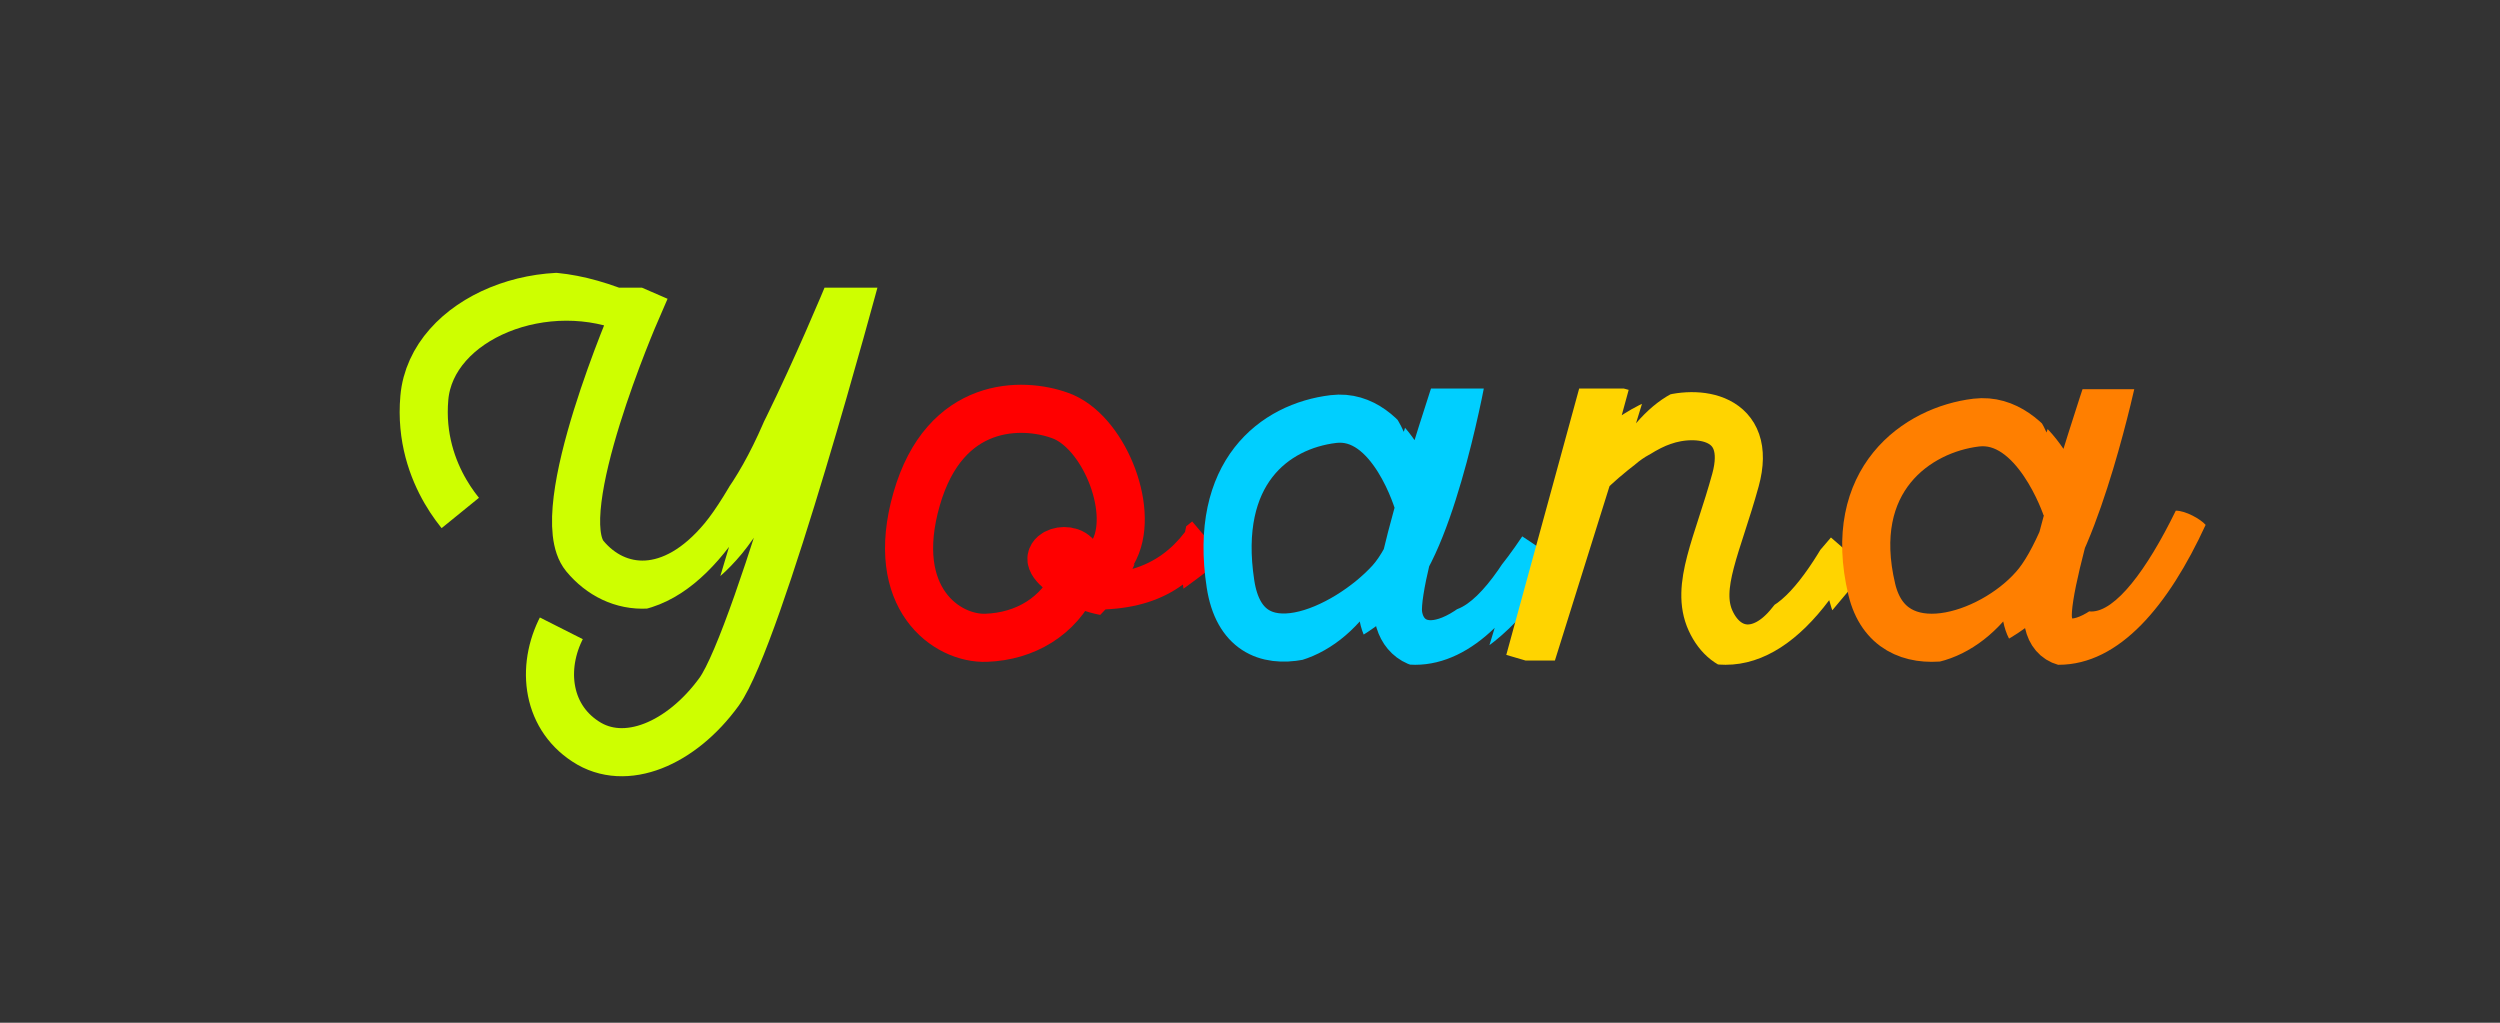 <?xml version="1.0" encoding="utf-8"?>
<!-- Generator: Adobe Illustrator 16.0.0, SVG Export Plug-In . SVG Version: 6.00 Build 0)  -->
<!DOCTYPE svg PUBLIC "-//W3C//DTD SVG 1.1//EN" "http://www.w3.org/Graphics/SVG/1.1/DTD/svg11.dtd">
<svg version="1.1" id="Layer_1" xmlns="http://www.w3.org/2000/svg" xmlns:xlink="http://www.w3.org/1999/xlink" x="0px" y="0px"
	 width="623.619px" height="255.121px" viewBox="0 0 623.619 255.121" enable-background="new 0 0 623.619 255.121"
	 xml:space="preserve">
<rect x="0" y="0" width="623.619" height="255.121" fill="#333333" stroke="none"/>
<g>
	<defs>
		<path id="Y" d="M201.7,71.752l-6.378,20.906c-12.933,38.445-28.169,44.468-35.256,44.468c-4.961,0-6.909-3.365-6.909-7.795
			c0-2.834,0.886-6.732,1.948-10.275l14.528-47.304h-15.236c-7.264-2.657-13.819-3.897-20.021-3.897
			c-23.386,0-38.091,16.831-38.091,36.319c0,9.745,3.721,20.02,12.048,29.056l14.173-11.517c-4.783-6.378-7.086-12.579-7.086-18.957
			c0-11.516,7.44-21.792,21.437-21.792c3.012,0,6.023,0.531,9.39,1.417l-8.858,29.41c-2.657,9.036-3.365,15.237-3.365,19.134
			c0,15.768,10.098,21.792,20.551,21.792c11.339,0,20.374-7.264,27.284-16.3l-4.606,15.413
			c-5.492,17.895-12.934,28.701-22.146,28.701c-8.858,0-11.516-9.39-6.555-19.488l-16.831-8.504
			c-10.807,20.02,0.177,41.812,24.449,41.812c17.008,0,31.182-10.63,40.217-39.686l25.335-82.914H201.7z"/>
	</defs>
	<clipPath id="Y_1_">
		<use xlink:href="#Y"  overflow="visible"/>
	</clipPath>
	<path id="Path_Y" clip-path="url(#Y_1_)" fill="none" stroke="#CEFF00" stroke-width="12" stroke-miterlimit="10" d="
		M117.724,131.103c0,0-13.642-12.047-11.87-31.89s30.473-31.536,52.796-21.614c0,0-21.792,50.138-12.756,61.123
		c7.795,9.389,21.791,10.984,34.547-4.43c12.756-15.414,33.131-65.906,33.131-65.906s-24.272,90.355-34.193,104.174
		c-9.39,12.934-23.387,18.957-33.308,12.402c-10.099-6.556-11.161-19.488-5.315-29.587"/>
</g>
<g>
	<defs>
		<path id="OANA" d="M542.746,127.383c-7.264,14.882-15.059,25.158-21.082,25.158c-4.075,0-3.898-4.252-2.48-8.858l14.173-46.595
			h-19.488l-3.366,10.807c-3.366-7.795-9.921-12.047-18.425-12.047c-18.603,0-33.308,18.78-36.319,38.445
			c-6.201,10.984-12.402,18.07-17.362,18.07c-3.897,0-3.897-4.252-2.48-8.857l6.023-19.489c4.43-14.173,0.178-28.347-14.882-28.347
			c-7.264,0-13.465,3.543-18.957,9.921l2.658-8.681H391.27l-9.567,31.536c-7.087,14.173-14.527,23.917-20.374,23.917
			c-4.075,0-3.897-4.252-2.48-8.857l14.173-46.595h-19.488l-3.366,10.807c-3.365-7.795-9.921-12.047-18.425-12.047
			c-18.248,0-32.599,17.894-36.142,37.028c-3.366,4.429-7.618,7.618-13.11,9.213c2.657-5.492,4.074-11.517,4.074-17.362
			c0-17.362-12.933-28.878-30.649-28.878c-23.74,0-40.749,21.26-40.749,41.28c0,17.009,12.402,28.878,30.473,28.878
			c12.225,0,22.678-5.669,30.119-13.818c7.618-0.354,13.996-2.303,19.311-6.201c1.595,12.756,9.922,20.02,21.969,20.02
			c8.327,0,16.122-4.074,22.146-10.807c1.239,6.201,5.138,10.807,13.818,10.807c7.264,0,13.996-3.543,19.843-9.213l-2.48,8.15
			h19.488l13.465-44.115c3.897-4.783,8.327-8.681,13.642-8.681c6.732,0,7.618,5.847,5.492,12.579l-4.606,14.705
			c-3.543,11.338-3.012,26.574,12.579,26.574c9.744,0,18.425-6.2,25.866-16.121c2.657,10.452,10.453,16.121,21.26,16.121
			c8.327,0,16.123-4.074,22.146-10.807c1.24,6.201,5.138,10.807,13.818,10.807c15.236,0,27.461-14.882,36.674-34.901
			C548.948,129.509,545.227,127.383,542.746,127.383z M267.075,130.394c-0.709-0.176-1.417-0.176-2.303-0.176
			c-6.024,0-10.808,4.96-10.808,10.983c0,2.48,0.886,4.784,2.126,6.556c-2.835,1.949-5.847,2.834-8.858,2.834
			c-5.847,0-12.047-3.543-12.047-13.818c0-13.11,9.921-24.804,20.02-24.804c5.847,0,12.225,3.543,12.225,13.996
			C267.607,127.206,267.252,128.978,267.075,130.394z M325.718,149.883c-5.847,0-9.567-4.075-9.567-11.339
			c0-11.516,9.39-24.803,18.426-24.803c5.846,0,9.921,4.075,9.921,11.161C344.497,136.595,335.108,149.883,325.718,149.883z
			 M485.698,149.883c-5.846,0-9.566-4.075-9.566-11.339c0-11.516,9.39-24.803,18.425-24.803c5.847,0,9.922,4.075,9.922,11.161
			C504.479,136.595,495.089,149.883,485.698,149.883z"/>
	</defs>
	<clipPath id="OANA_1_">
		<use xlink:href="#OANA"  overflow="visible"/>
	</clipPath>
	<path id="Path_O" clip-path="url(#OANA_1_)" fill="none" stroke="#FF0000" stroke-width="12" stroke-miterlimit="10" d="
		M262.115,142.619c0,0,10.984,4.784,15.945-5.669c4.961-10.275-3.012-29.587-13.642-33.307c-9.213-3.366-28.701-3.898-35.788,20.906
		c-7.087,24.803,7.618,34.902,17.362,34.547c9.744-0.354,18.071-5.314,22.146-14.173c4.074-8.858-5.315-8.504-5.847-5.669
		c-0.532,3.012,14.704,12.756,23.917,6.555s15.06-11.161,15.06-11.161"/>
	<path id="Path_A_1_" clip-path="url(#OANA_1_)" fill="none" stroke="#00CFFF" stroke-width="12" stroke-miterlimit="10" d="
		M353.887,125.789c0,0-6.555-23.032-21.26-21.26c-14.705,1.772-29.941,13.288-25.689,41.102
		c3.544,23.387,28.878,11.517,39.862-0.531c10.984-12.047,18.249-53.504,18.249-53.504s-17.362,51.023-16.3,61.477
		c1.24,10.275,15.591,14.527,35.965-15.945"/>
	<path id="Path_N" clip-path="url(#OANA_1_)" fill="none" stroke="#FFD400" stroke-width="12" stroke-miterlimit="10" d="
		M400.482,95.67l-6.2,22.677l-12.756,46.596l14.704-46.95c0,0,10.099-10.099,18.603-12.933c8.504-3.012,22.5-1.417,18.071,14.705
		c-4.43,16.122-10.099,26.575-6.201,35.079s12.756,9.744,20.02,0.532c7.441-9.213,14.528-17.362,14.528-17.362"/>
	<path id="Path_A" clip-path="url(#OANA_1_)" fill="none" stroke="#FF7F00" stroke-width="12" stroke-miterlimit="10" d="
		M515.463,126.674c0,0-7.618-23.032-22.5-21.26c-14.705,1.772-32.599,14.173-26.044,41.634c4.783,19.843,29.587,11.87,40.395-0.354
		c10.984-12.047,19.843-53.681,19.843-53.681s-17.363,51.024-16.3,61.477c1.24,10.275,16.477,9.744,37.205-25.335"/>
</g>
</svg>
